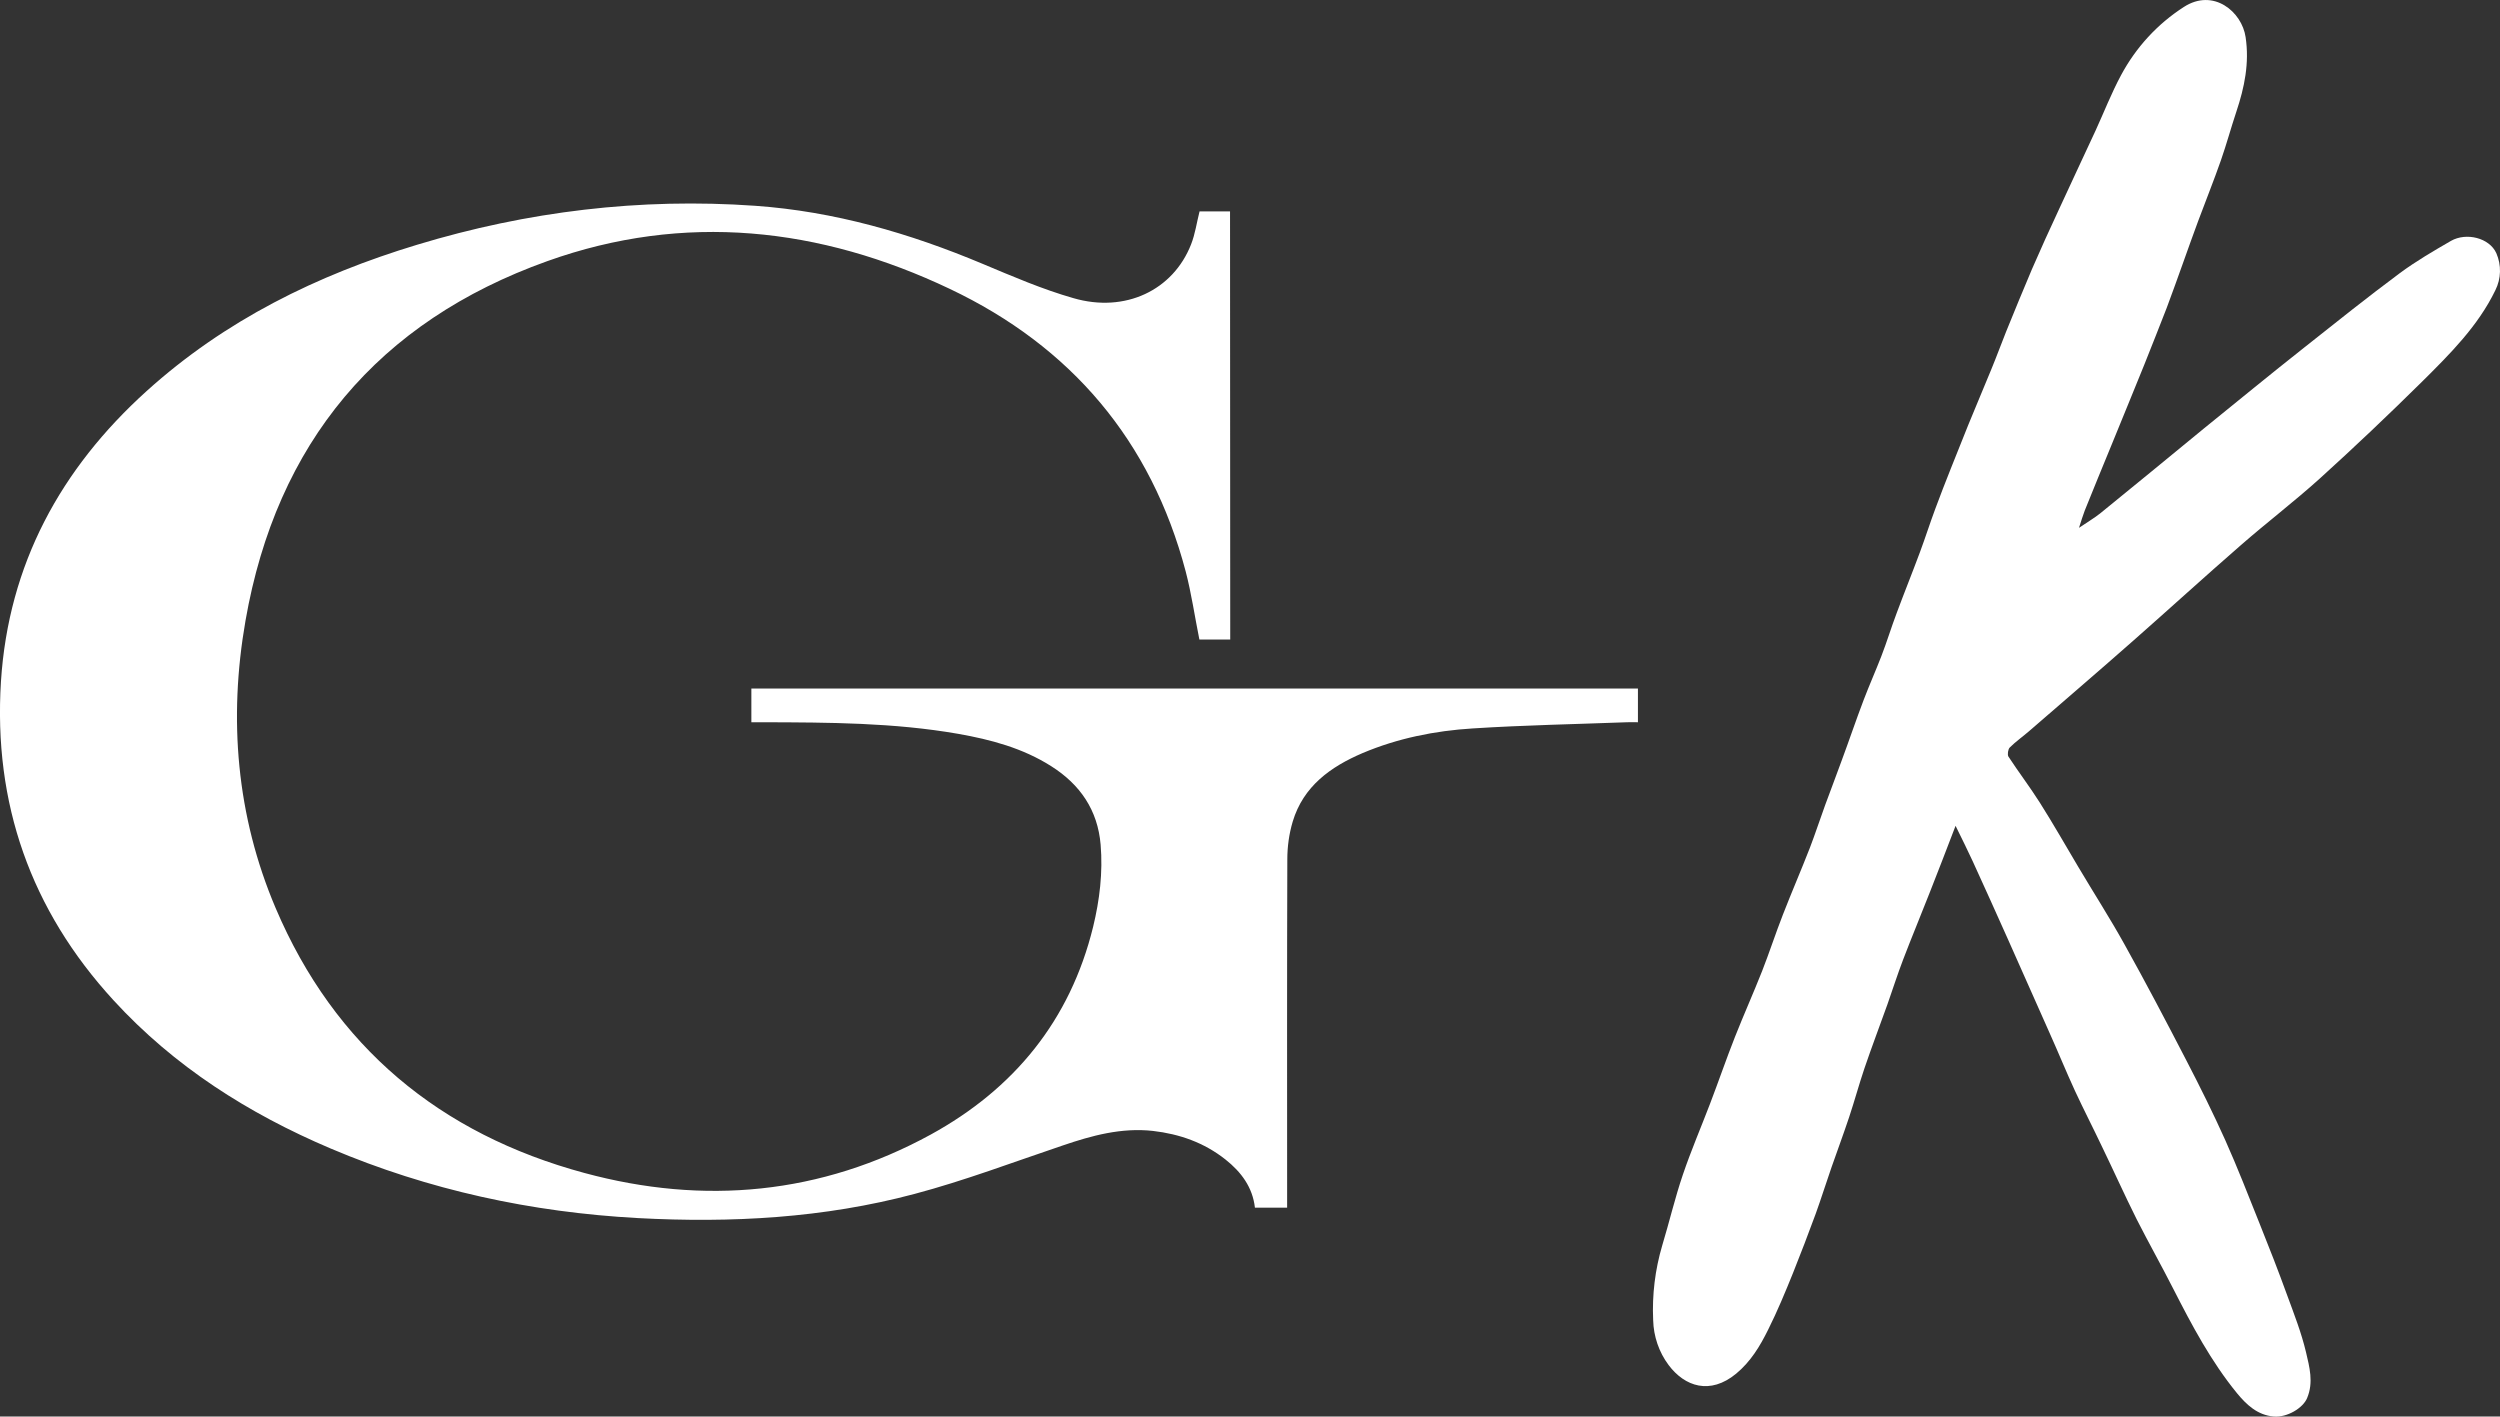 <?xml version="1.0" encoding="utf-8"?>
<!-- Generator: Adobe Illustrator 24.1.0, SVG Export Plug-In . SVG Version: 6.00 Build 0)  -->
<svg version="1.1" id="Layer_1" xmlns="http://www.w3.org/2000/svg" xmlns:xlink="http://www.w3.org/1999/xlink" x="0px" y="0px"
	 viewBox="0 0 1296.3 734.5" style="enable-background:new 0 0 1296.3 734.5;" xml:space="preserve">
<rect x="0" y="0" width="1296.3" height="734.5" fill="#333333" stroke="none"/>
<style type="text/css">
	.st0{fill:#FFFFFF;}
</style>
<g id="Layer_2_1_">
	<g id="Layer_1-2">
		<path class="st0" d="M637.9,331.6h-16c-2.4-11.9-4.1-23.8-7.1-35.3c-17.9-67.8-59.5-116.7-122.3-146.5
			c-67.3-32-137.7-39.8-208.7-14.4c-87.8,31.4-140.4,94.3-156.5,186.4c-8.9,50.9-4.7,101.2,15.6,149c30.6,72,85.3,117.2,160.1,137.4
			c62,16.8,122.7,11.2,179.6-19.9c43.2-23.7,72.3-59.2,84.2-107.7c3.4-14,5.1-28.2,3.9-42.6c-1.5-17.9-10.6-31.2-25.6-40.7
			c-14.8-9.4-31.3-13.8-48.3-16.8c-33.3-5.8-67-5.9-100.6-6h-6.6v-17.5h459.7v17.5c-1.8,0-3.8-0.1-5.7,0c-26.6,1-53.3,1.5-79.9,3.2
			c-19.6,1.2-39,5.1-57.2,12.8c-16.6,7.1-30.7,17.2-36.2,35.5c-1.9,6.4-2.8,13-2.8,19.6c-0.2,58.2-0.1,116.3-0.1,174.5v6.1h-16.7
			c-1.2-10.6-7.1-18.5-15.3-25c-11-8.7-23.7-13.2-37.6-14.8c-16.3-1.8-31.7,2.4-46.9,7.6c-25.5,8.6-50.8,18.2-76.8,25.1
			c-46.9,12.5-94.9,15.1-143.3,12.5c-55.2-3-108.5-14.5-159.4-36.1c-42.6-18.1-81.1-42.5-112.6-76.9C15.9,471.8-3.5,416.5,0.5,353.3
			c3.9-60.6,30.9-110.2,75.5-150.5c40.6-36.7,88.4-60.2,140.3-75.9c57.1-17.3,115.6-24.4,175.2-20.2c41.1,2.9,80.1,14.2,118,30.1
			c15.5,6.5,31,13.2,47.1,17.8c26.8,7.8,51.7-4.1,61-27.9c2.1-5.3,2.9-11.2,4.4-17.1h15.8L637.9,331.6z"/>
		<path class="st0" d="M1014,428.2c-4.7,12.3-8.9,23.2-13.2,34.1c-4.6,11.8-9.5,23.5-14,35.3c-2.9,7.6-5.4,15.4-8.1,23.1
			c-4,11.2-8.2,22.2-12,33.4c-2.8,8.3-5.1,16.8-7.9,25.2c-2.9,8.7-6.1,17.3-9.1,25.9c-2.8,8-5.3,16.1-8.2,24.1
			c-3.8,10.3-7.7,20.6-11.8,30.8c-4,9.9-8.1,19.8-12.9,29.4c-4.2,8.5-9,16.5-16.6,22.8c-13.5,11.1-26.6,6.7-35-4.5
			c-5-6.7-7.8-14.9-8-23.3c-0.6-13.1,1-26.2,4.7-38.7c3.7-12.2,6.6-24.7,10.7-36.7c4.2-12.4,9.4-24.5,14.1-36.8
			c4.4-11.5,8.4-23.2,12.9-34.6s9.6-22.8,14.1-34.2c3.8-9.7,7-19.6,10.8-29.3c4.5-11.6,9.5-23.1,14-34.7c2.8-7.3,5.2-14.7,7.9-22.1
			c2.8-7.6,5.7-15.2,8.5-22.9c3.9-10.5,7.5-21.2,11.5-31.7c2.9-7.6,6.2-15,9.1-22.5s5.2-15.1,8-22.5c3.9-10.5,8.1-20.9,12-31.4
			c2.8-7.5,5.2-15.1,8-22.6c2.6-7,5.3-14,8.1-21c3-7.5,6-15,9-22.5c3.9-9.6,8-19.1,11.9-28.7c2.7-6.5,5.1-13.1,7.7-19.6
			c4.4-10.8,8.8-21.6,13.4-32.4c4.5-10.4,9.2-20.7,14-31c6.3-13.7,12.7-27.3,19-40.9c4.4-9.6,8.2-19.4,13.2-28.7
			c7.7-14.4,18.9-26.6,32.6-35.4c15.3-9.9,30.1,2.5,32,15.7c2,13.5-0.6,26-4.8,38.6c-2.8,8.4-5.1,16.9-8,25.2
			c-3.7,10.6-7.9,21-11.8,31.5c-2.7,7.2-5.2,14.4-7.8,21.6c-2.8,7.8-5.6,15.7-8.5,23.4c-3.8,9.8-7.7,19.6-11.6,29.4
			c-2.6,6.5-5.3,12.9-7.9,19.4c-3.1,7.5-6.1,15-9.2,22.5c-4.6,11.3-9.3,22.5-13.8,33.8c-1,2.6-1.8,5.3-3,9c4.1-2.8,7.7-4.9,11-7.5
			c17.9-14.5,35.7-29.2,53.5-43.8c17.4-14.1,34.7-28.3,52.3-42.2c16.4-13,32.8-26.1,49.6-38.6c8.4-6.2,17.5-11.5,26.5-16.7
			c7.9-4.5,19.9-1.6,23.5,6.4c2.7,6.2,2.5,13.2-0.5,19.2c-9,18.6-23.5,33-37.9,47.3c-17.3,17.1-35,33.9-53.1,50.3
			c-13.3,12-27.6,22.9-41.1,34.7c-18.6,16.2-36.8,32.8-55.3,49.1c-17.9,15.8-36,31.3-54,46.9c-3.4,3-7.2,5.6-10.4,8.8
			c-0.9,0.9-1.3,3.7-0.7,4.7c5.3,8.1,11.1,15.7,16.3,23.9c6.9,10.9,13.2,22,19.8,33.1c8,13.5,16.5,26.7,24.1,40.4
			c11.1,19.9,21.7,40.1,32.2,60.4c7,13.5,13.8,27.2,20,41c6.4,14.3,12.1,29,17.9,43.5c4.9,12.2,9.7,24.5,14.2,36.9
			c3.6,9.8,7.4,19.5,9.8,29.6c1.8,7.7,4,15.7,0.6,23.8c-2.1,5.2-10.4,10.2-17.3,9.6c-8.5-0.7-14.2-6.2-19-12
			c-13.5-16.5-23.4-35.2-33-54c-6.2-12.2-12.9-24.1-19.1-36.3c-6.2-12.4-11.9-25.1-18-37.7c-4.6-9.7-9.5-19.2-14-28.9
			c-4.6-10-8.7-20.1-13.2-30.1c-7.2-16.2-14.4-32.4-21.6-48.6c-6-13.5-12.1-26.9-18.2-40.3C1020.3,440.9,1017.5,435.4,1014,428.2z"
			/>
	</g>
</g>
</svg>
